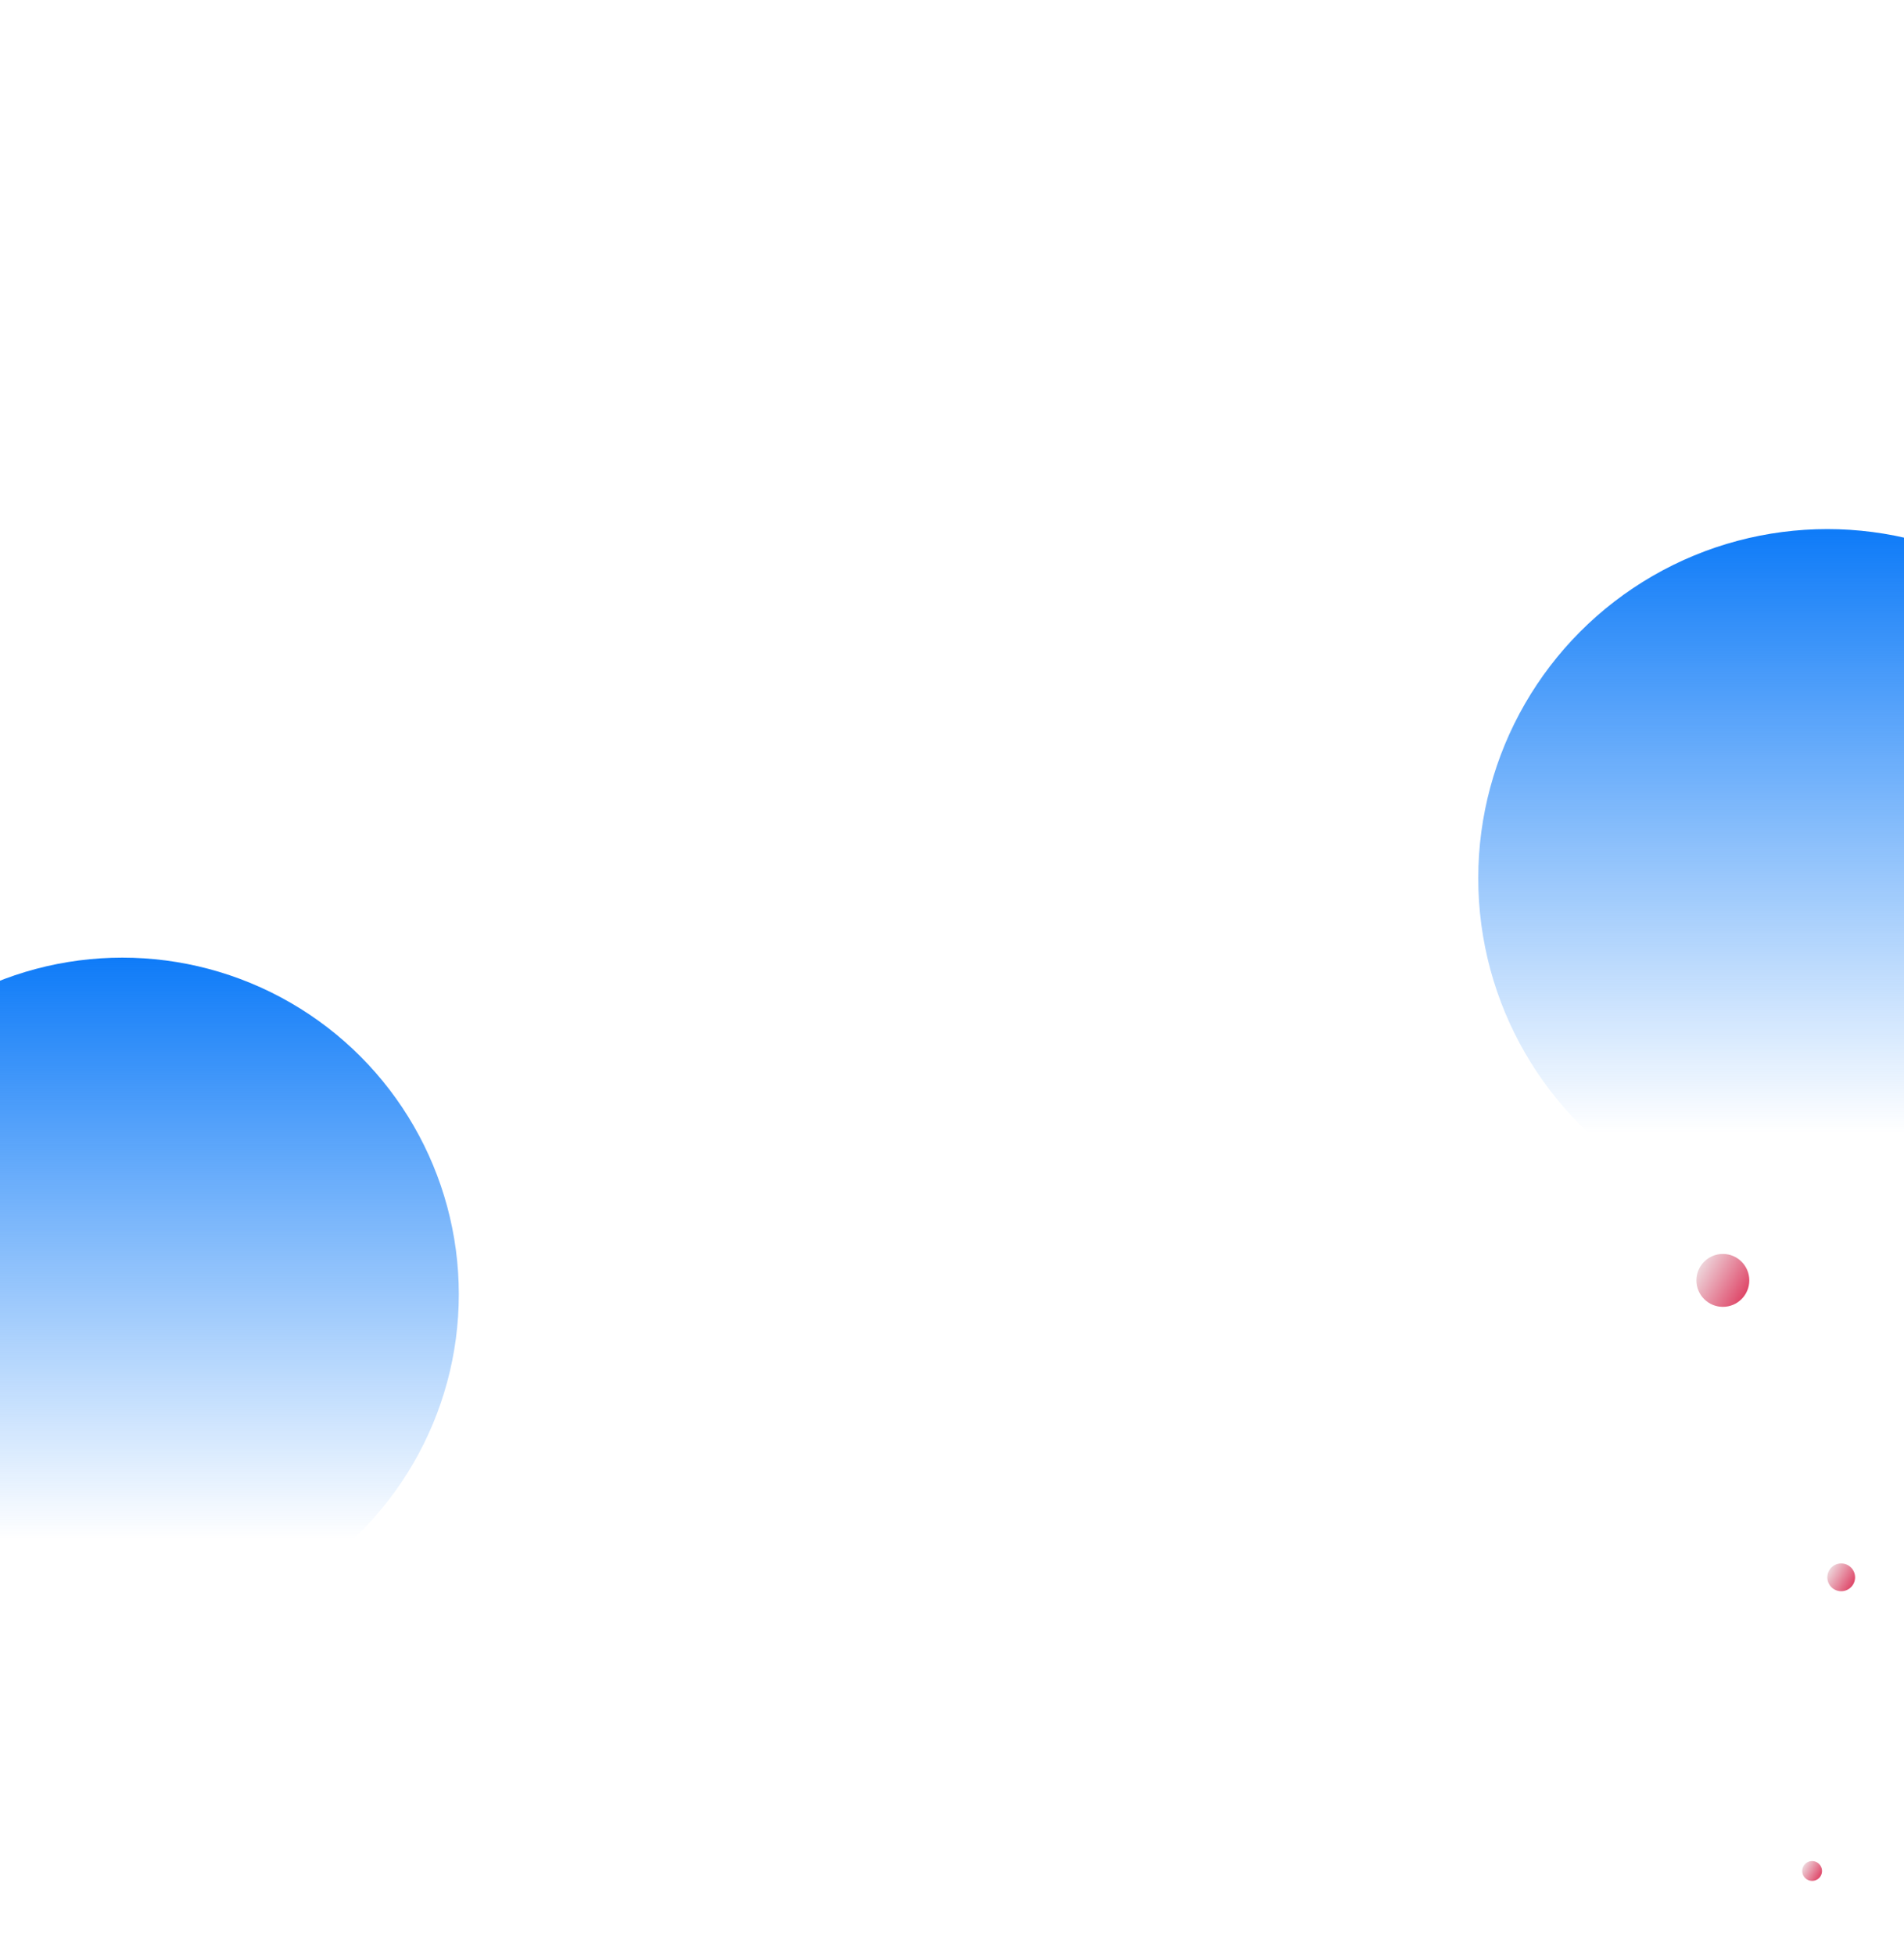 <svg width="1440" height="1478" viewBox="0 0 1440 1478" fill="none" xmlns="http://www.w3.org/2000/svg">
<g filter="url(#filter0_f_1006_949)">
<circle cx="92.5" cy="978.5" r="254.5" fill="url(#paint0_linear_1006_949)"/>
</g>
<g filter="url(#filter1_f_1006_949)">
<circle cx="1382" cy="664" r="264" fill="url(#paint1_linear_1006_949)"/>
</g>
<circle cx="1303" cy="968" r="20" fill="url(#paint2_linear_1006_949)"/>
<circle cx="1392.5" cy="1192.5" r="10.5" fill="url(#paint3_linear_1006_949)"/>
<circle cx="1370.5" cy="1414.5" r="7.5" fill="url(#paint4_linear_1006_949)"/>
<defs>
<filter id="filter0_f_1006_949" x="-562" y="324" width="1309" height="1309" filterUnits="userSpaceOnUse" color-interpolation-filters="sRGB">
<feFlood flood-opacity="0" result="BackgroundImageFix"/>
<feBlend mode="normal" in="SourceGraphic" in2="BackgroundImageFix" result="shape"/>
<feGaussianBlur stdDeviation="200" result="effect1_foregroundBlur_1006_949"/>
</filter>
<filter id="filter1_f_1006_949" x="718" y="0" width="1328" height="1328" filterUnits="userSpaceOnUse" color-interpolation-filters="sRGB">
<feFlood flood-opacity="0" result="BackgroundImageFix"/>
<feBlend mode="normal" in="SourceGraphic" in2="BackgroundImageFix" result="shape"/>
<feGaussianBlur stdDeviation="200" result="effect1_foregroundBlur_1006_949"/>
</filter>
<linearGradient id="paint0_linear_1006_949" x1="92.5" y1="724" x2="92.5" y2="1233" gradientUnits="userSpaceOnUse">
<stop stop-color="#0E7BF8"/>
<stop offset="0.864" stop-color="#0E7BF8" stop-opacity="0"/>
</linearGradient>
<linearGradient id="paint1_linear_1006_949" x1="1382" y1="400" x2="1382" y2="928" gradientUnits="userSpaceOnUse">
<stop stop-color="#0E7BF8"/>
<stop offset="0.864" stop-color="#0E7BF8" stop-opacity="0"/>
</linearGradient>
<linearGradient id="paint2_linear_1006_949" x1="1285.45" y1="950.129" x2="1342.22" y2="983.467" gradientUnits="userSpaceOnUse">
<stop stop-color="#EFE3E6"/>
<stop offset="0.662" stop-color="#DF496A"/>
<stop offset="1" stop-color="#BF435E"/>
</linearGradient>
<linearGradient id="paint3_linear_1006_949" x1="1383.29" y1="1183.12" x2="1413.09" y2="1200.62" gradientUnits="userSpaceOnUse">
<stop stop-color="#EFE3E6"/>
<stop offset="0.662" stop-color="#DF496A"/>
<stop offset="1" stop-color="#BF435E"/>
</linearGradient>
<linearGradient id="paint4_linear_1006_949" x1="1363.92" y1="1407.8" x2="1385.21" y2="1420.3" gradientUnits="userSpaceOnUse">
<stop stop-color="#EFE3E6"/>
<stop offset="0.662" stop-color="#DF496A"/>
<stop offset="1" stop-color="#BF435E"/>
</linearGradient>
</defs>
</svg>

